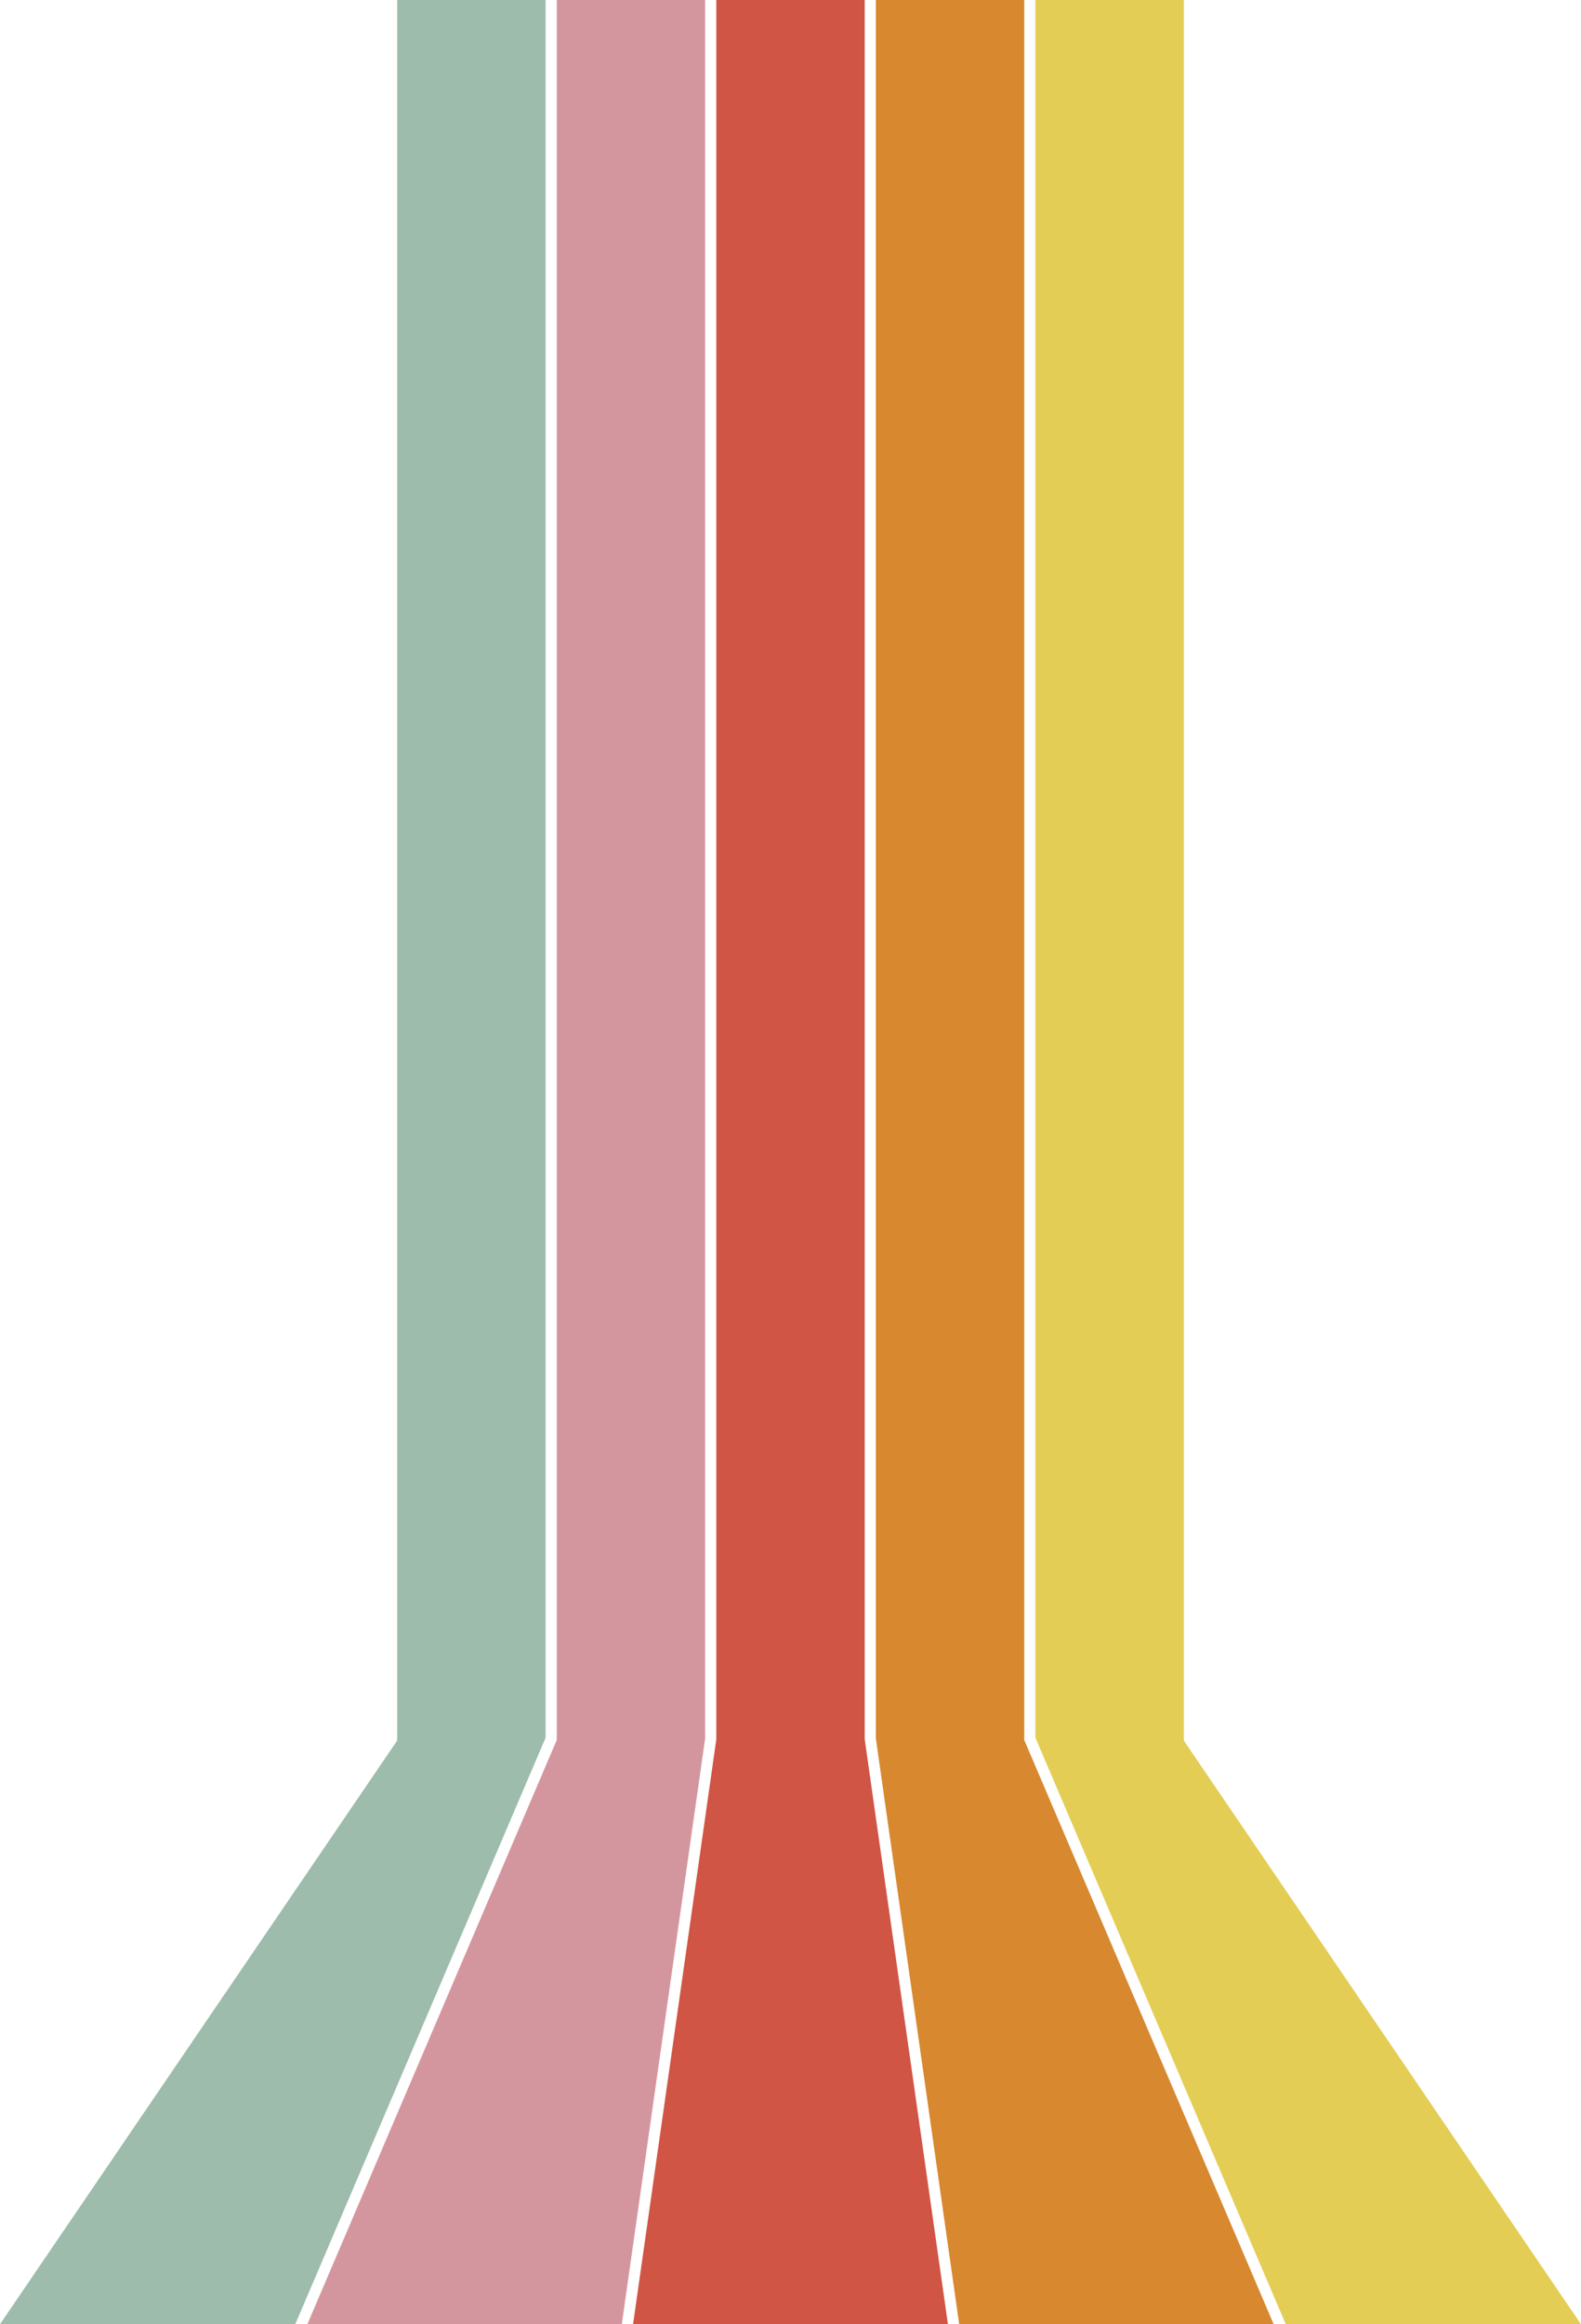 <?xml version="1.0" encoding="UTF-8"?><svg id="Calque_1" xmlns="http://www.w3.org/2000/svg" viewBox="0 0 425.73 625.55"><polygon points="278.81 0 278.81 467.69 346.23 625.55 425.73 625.55 318.78 468.46 318.78 0 278.81 0" fill="#e4cd54" stroke-width="0"/><polygon points="232.85 0 192.88 0 192.88 468.11 192.87 468.21 170.47 625.55 255.26 625.55 255.23 625.34 232.85 468.11 232.85 468 232.85 0" fill="#d05545" stroke-width="0"/><polygon points="92.32 595.54 146.92 467.69 146.92 0 106.95 0 106.95 468.46 106.69 468.84 0 625.55 79.5 625.55 92.32 595.54" fill="#9dbcab" stroke-width="0"/><polygon points="235.85 0 235.85 467.89 258.29 625.55 342.97 625.55 275.81 468.31 275.81 0 235.85 0" fill="#d8882f" stroke-width="0"/><polygon points="170.61 603.24 189.88 467.89 189.88 0 149.92 0 149.92 468.31 149.8 468.59 82.76 625.55 167.44 625.55 170.61 603.24" fill="#d4969e" stroke-width="0"/></svg>
